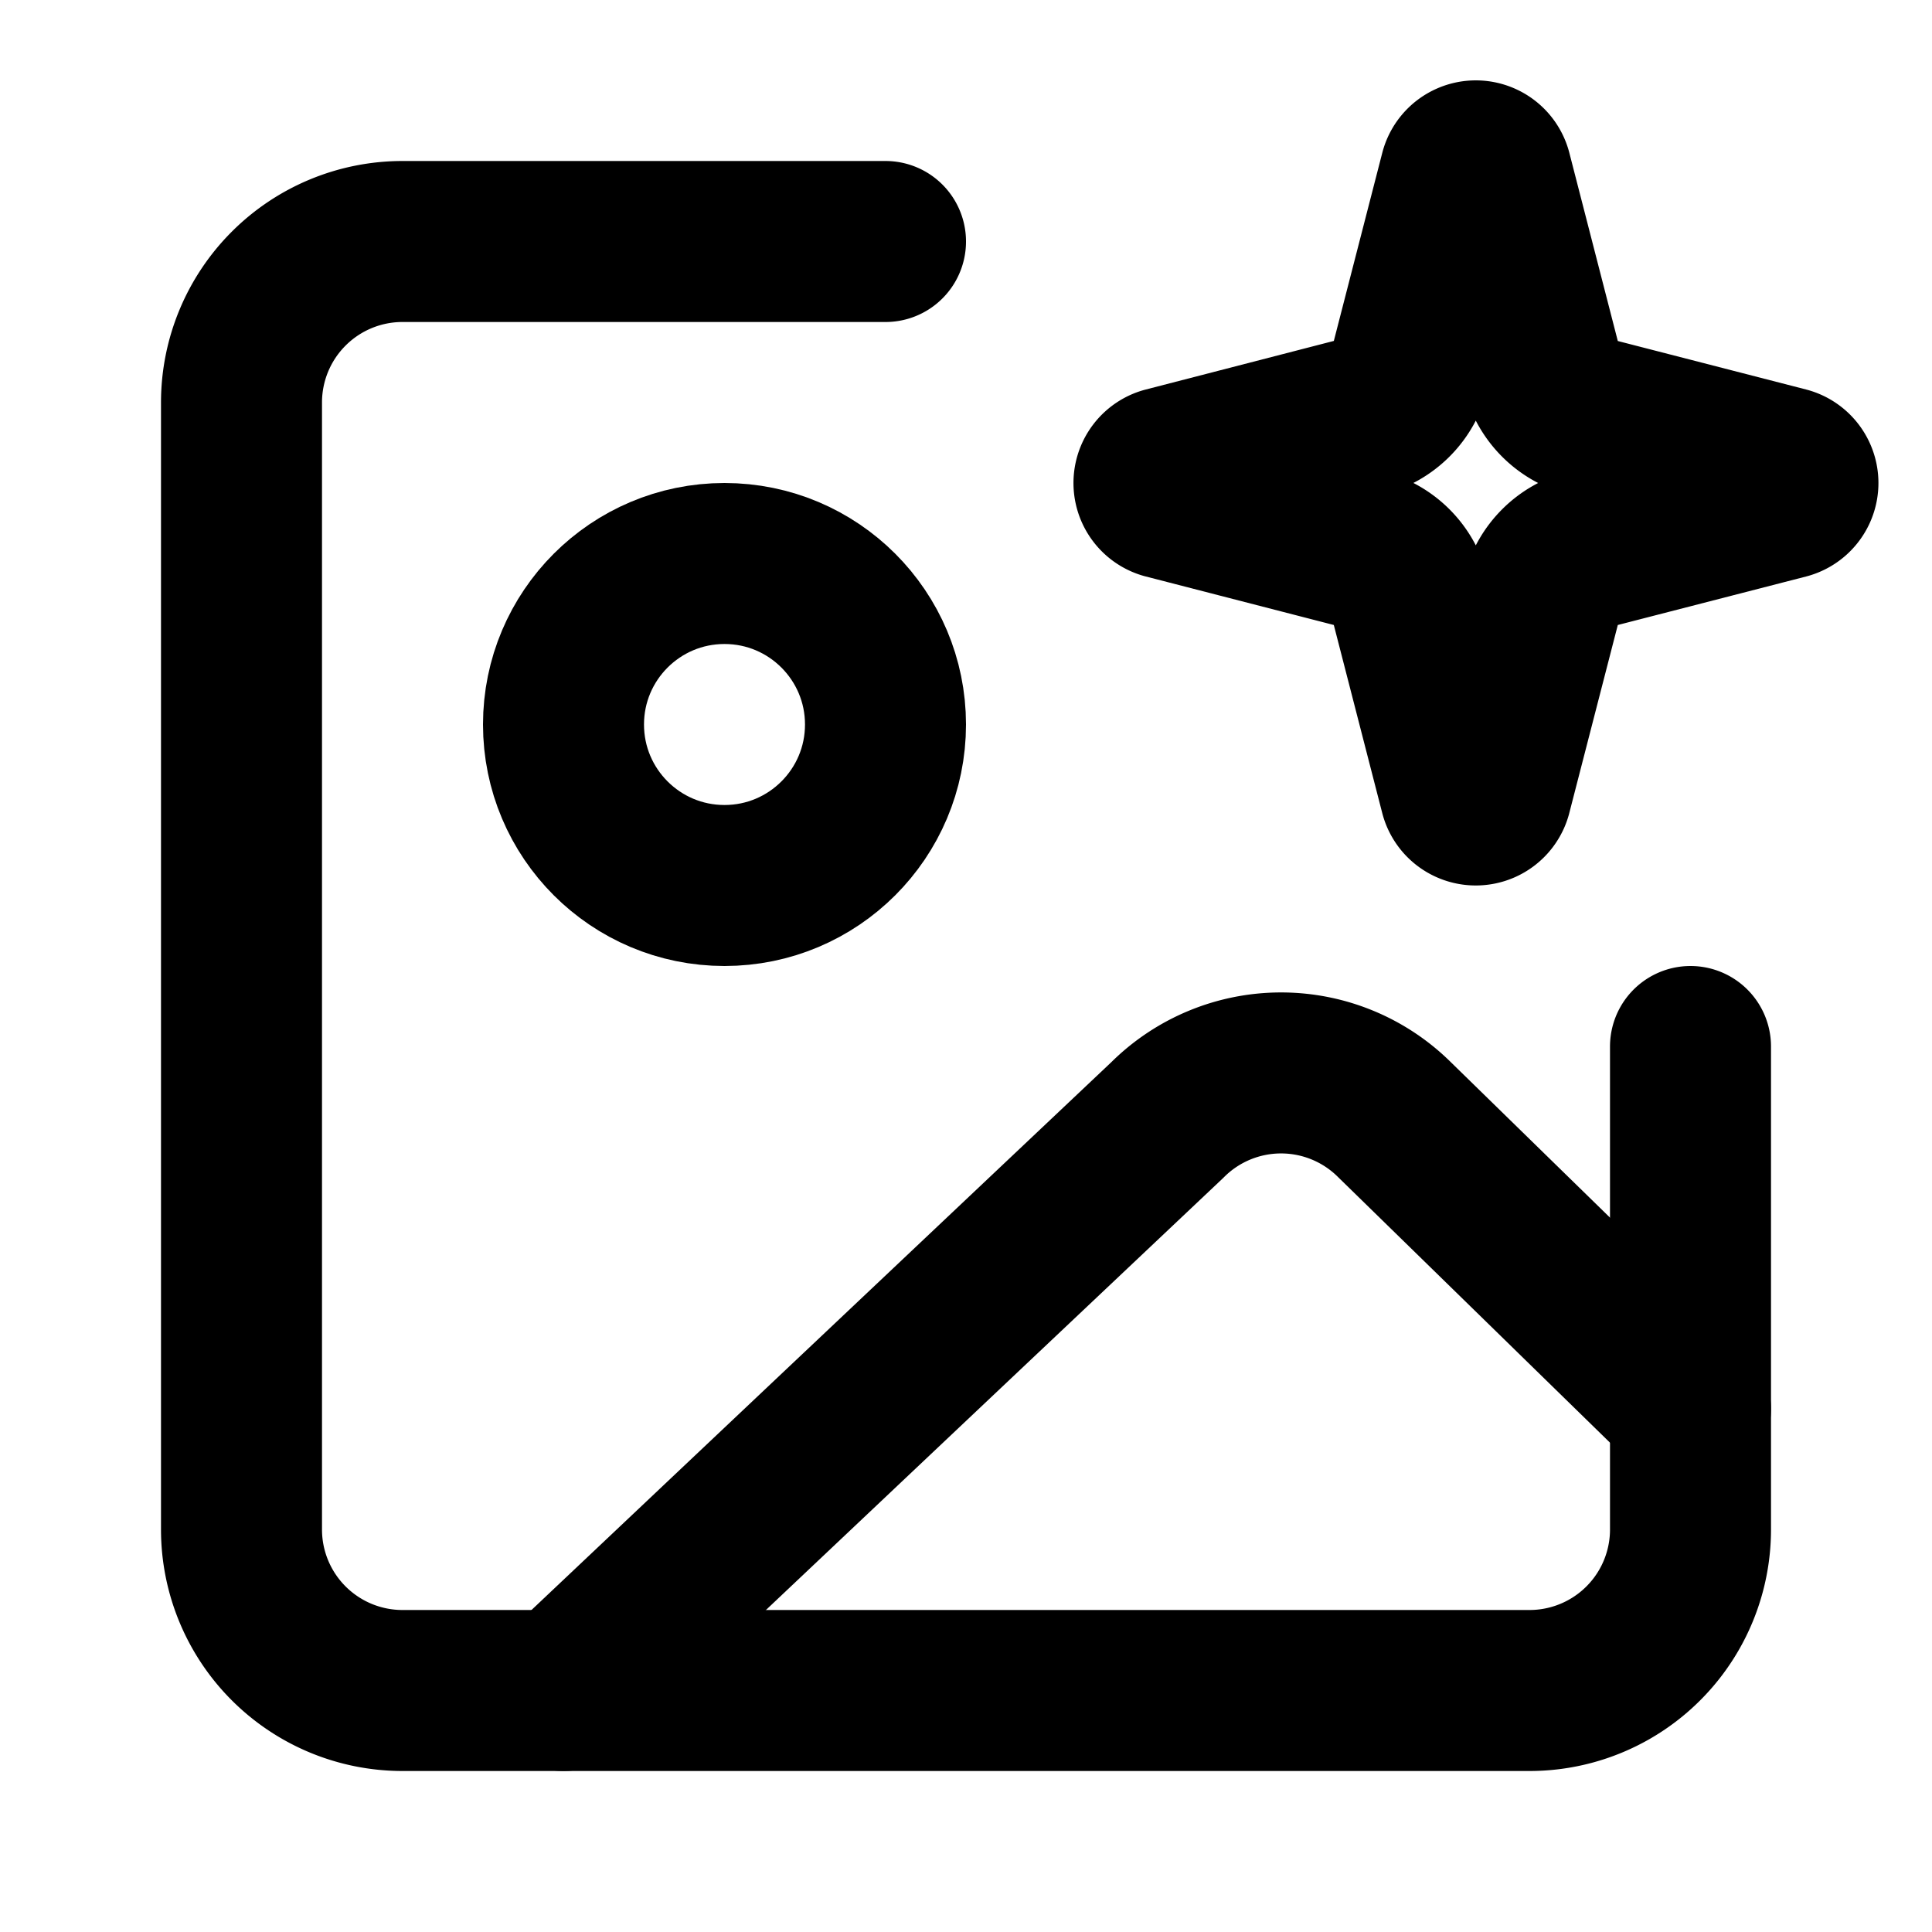 <svg
  xmlns="http://www.w3.org/2000/svg"
  width="24"
  height="24"
  viewBox="0 0 24 24"
  fill="none"
  stroke="currentColor"
  stroke-width="2"
  stroke-linecap="round"
  stroke-linejoin="round"
>
  <path d="M17.508 7.4a.8.8 0 0 0-.575-.575l-2.454-.633a.2.2 0 0 1 0-.384l2.454-.634a.8.8 0 0 0 .575-.574l.632-2.454a.2.2 0 0 1 .386 0l.632 2.454a.8.8 0 0 0 .575.575l2.454.632a.2.2 0 0 1 0 .386l-2.454.632a.8.8 0 0 0-.575.575l-.633 2.454a.2.2 0 0 1-.385 0z" />
  <path d="M21 13v6a2 2 0 0 1-2 2H5a2 2 0 0 1-2-2V5a2 2 0 0 1 2-2h6" />
  <path d="m21 17.5-3.672-3.586a2 2 0 0 0-2.828 0L7 21" />
  <circle cx="9" cy="9" r="2" />
</svg>
